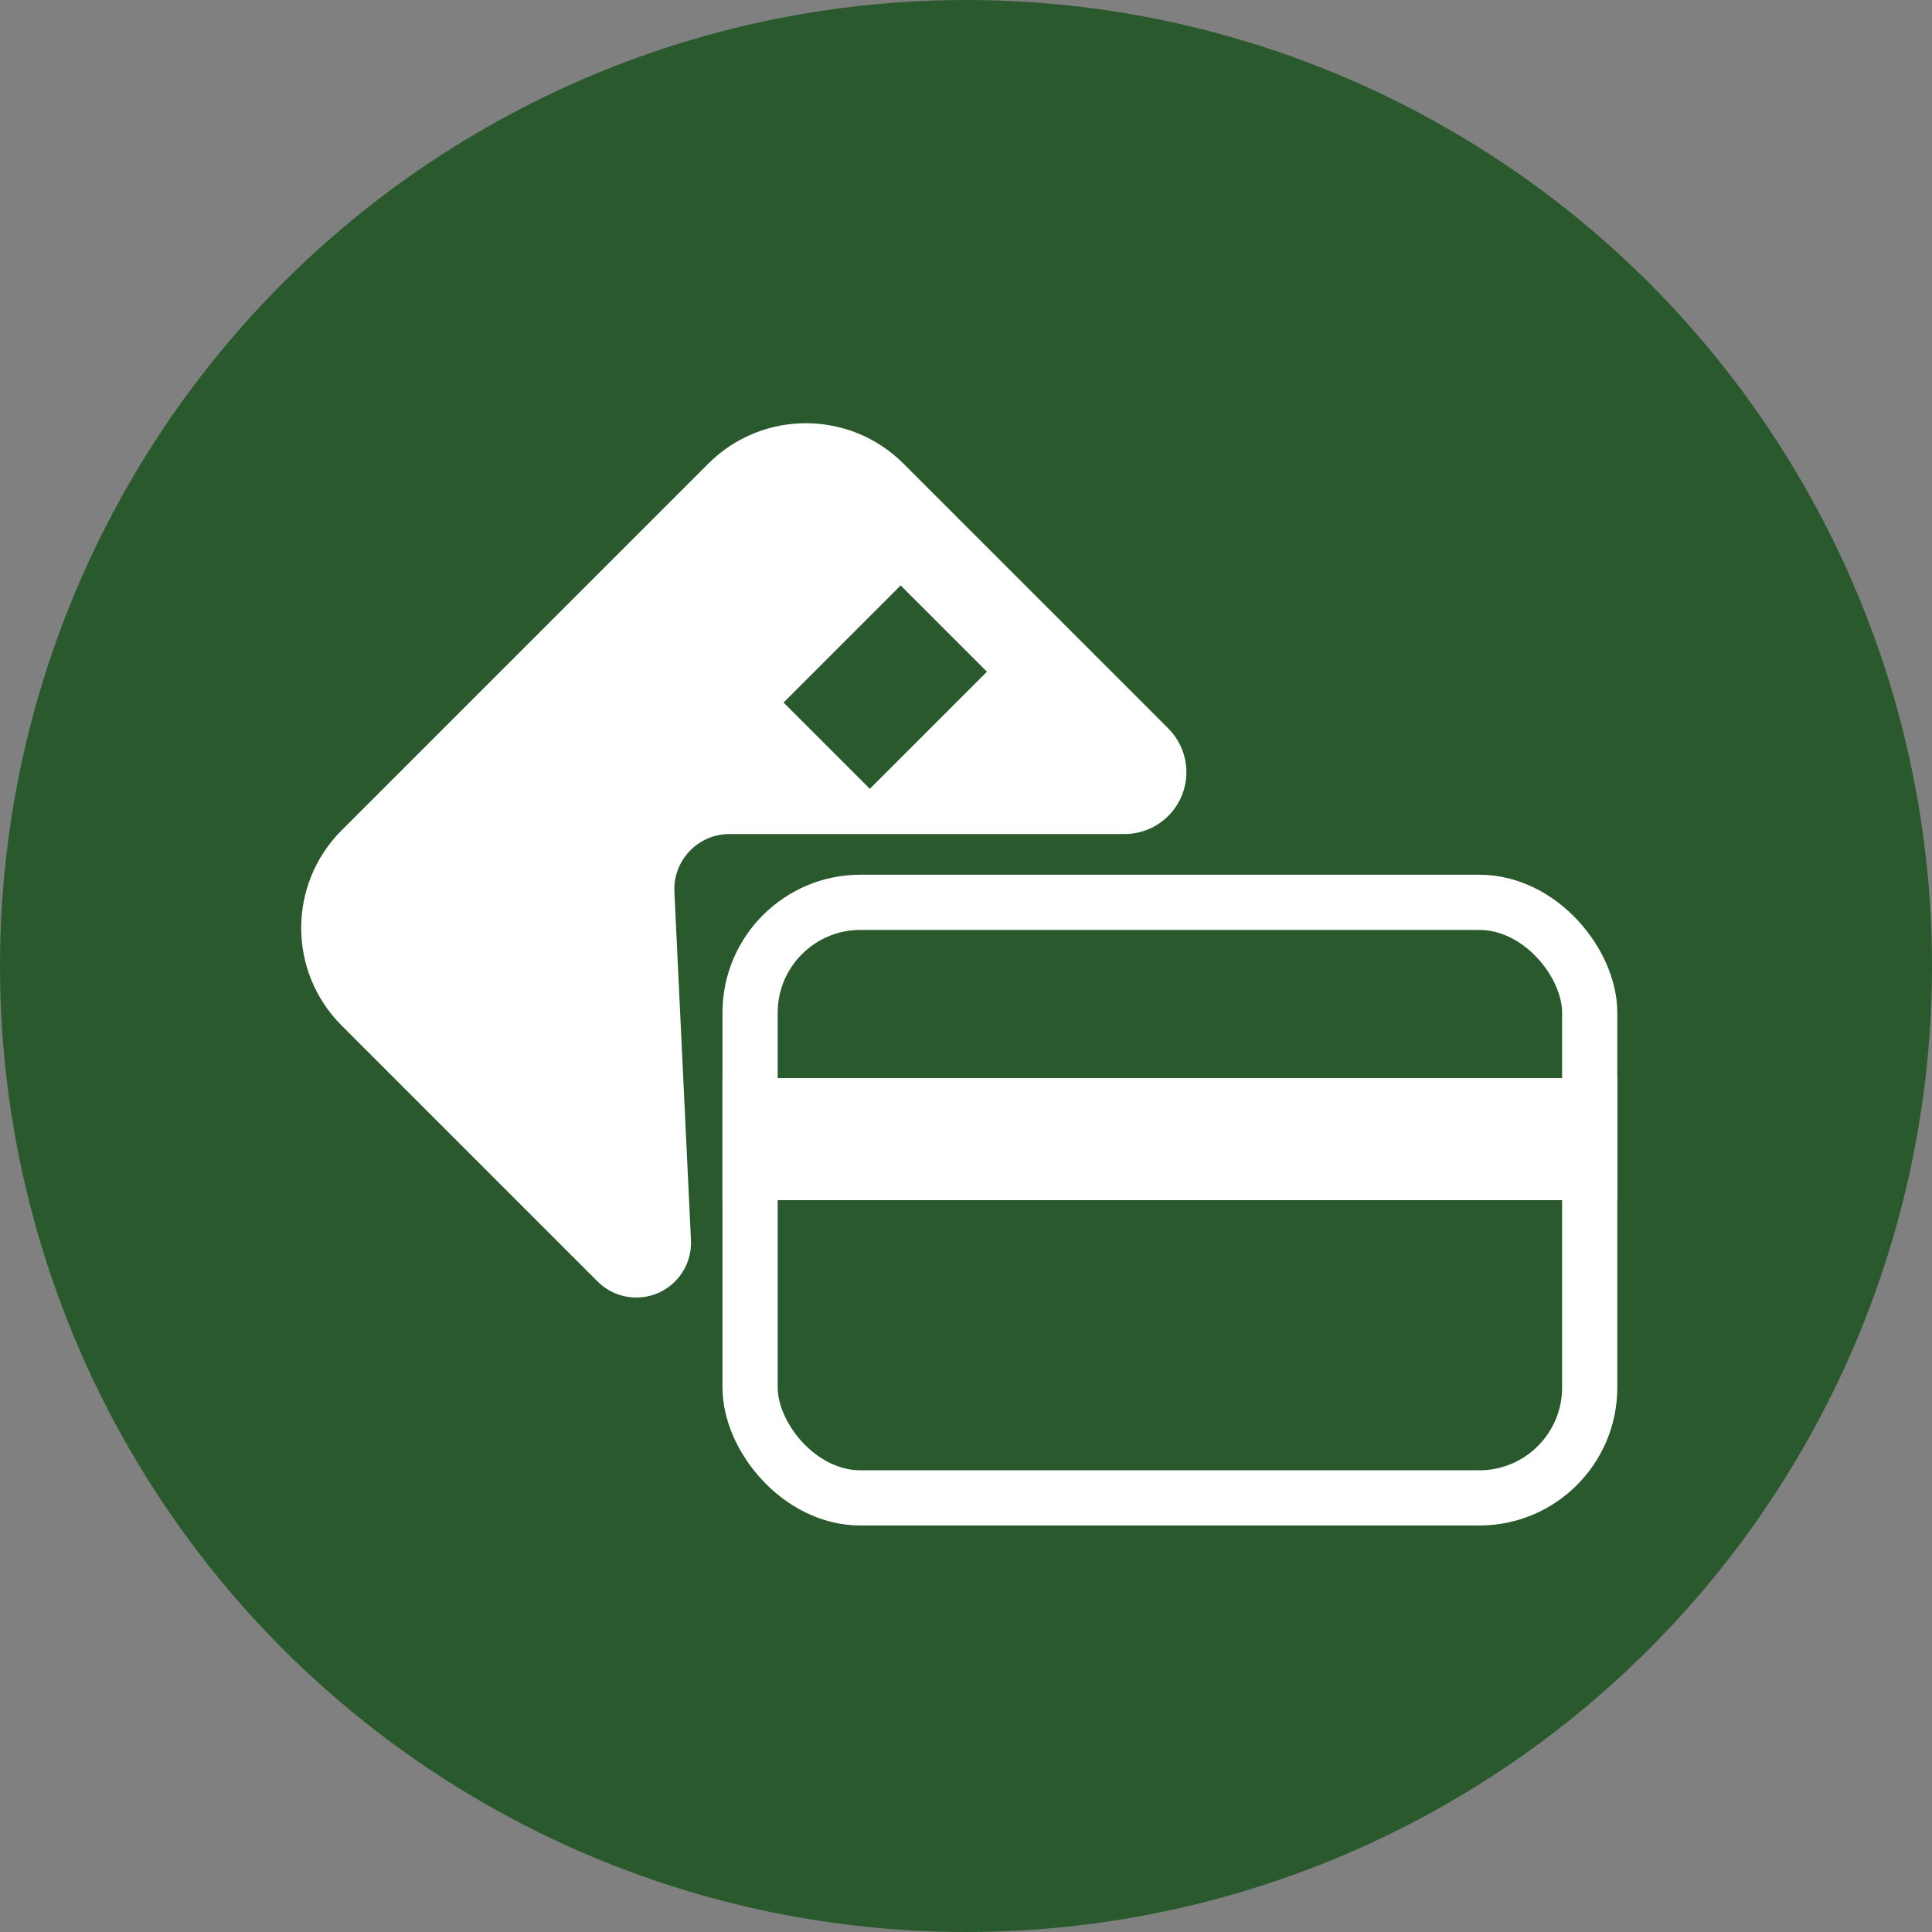 <svg width="70" height="70" viewBox="0 0 70 70" fill="none" xmlns="http://www.w3.org/2000/svg">
<rect x="0" y="0" width="70" height="70" fill="#808080" stroke="none"/>
<circle cx="35" cy="35" r="35" fill="#2A592E"/>
<rect x="27.177" y="32.693" width="30.421" height="21.579" rx="4" stroke="white" stroke-width="2"/>
<rect x="26.177" y="39.062" width="32.421" height="4.421" fill="white"/>
<path d="M12.377 37.156C10.425 35.203 10.425 32.037 12.377 30.085L25.663 16.799C27.616 14.846 30.782 14.846 32.735 16.799L42.329 26.393C43.054 27.118 43.195 28.243 42.67 29.124C42.266 29.803 41.535 30.219 40.745 30.219L26.432 30.219C25.29 30.219 24.38 31.173 24.434 32.314L25.035 44.934C25.058 45.422 24.901 45.902 24.592 46.281C23.85 47.192 22.483 47.261 21.652 46.431L12.377 37.156Z" fill="white"/>
<rect x="28.39" y="25.454" width="6" height="4.421" transform="rotate(-45 28.39 25.454)" fill="#2A592E"/>
</svg>
